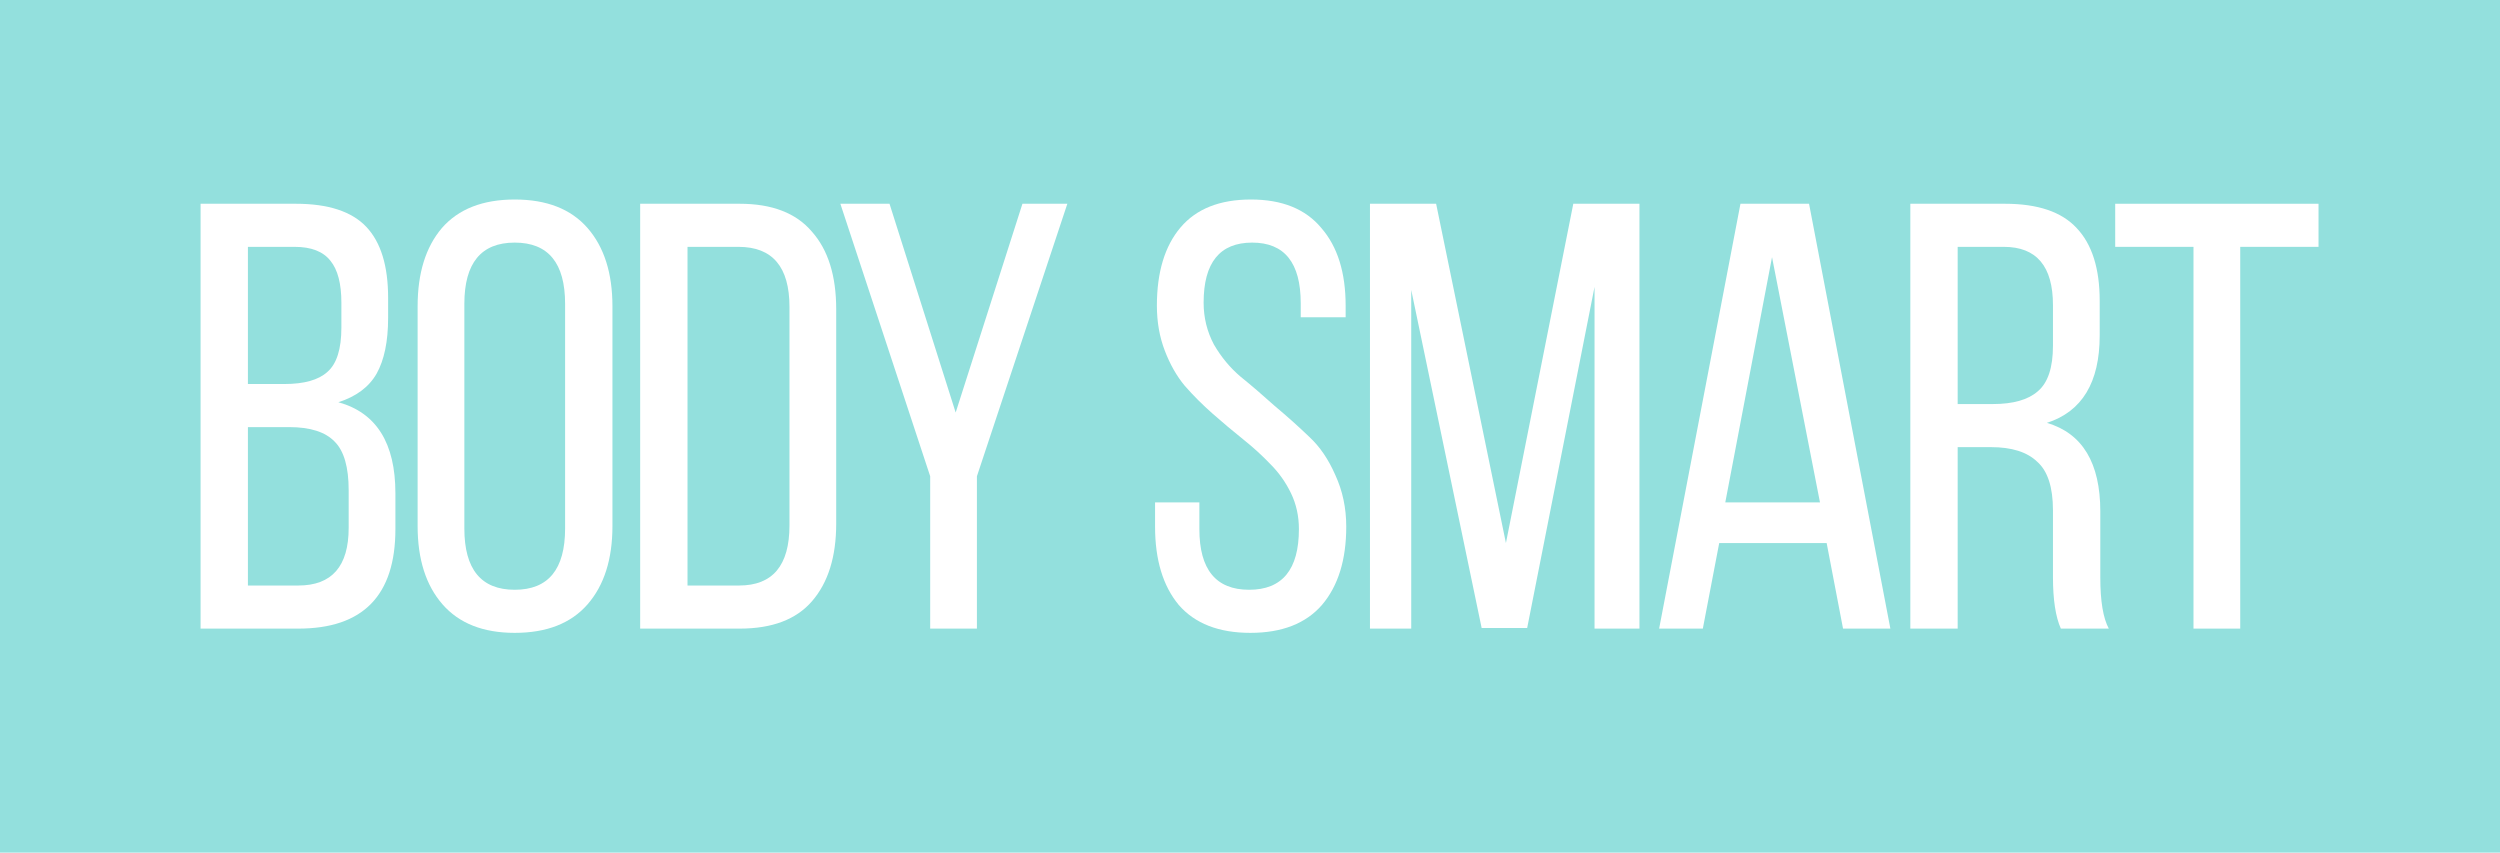 <svg width="1730" height="590" viewBox="0 0 1730 590" fill="none" xmlns="http://www.w3.org/2000/svg">
<rect width="1730" height="590" fill="#93E0DD"/>
<path d="M138.8 141H204.74C227.14 141 243.38 146.32 253.46 156.96C263.54 167.6 268.58 183.98 268.58 206.1V219.96C268.58 236.2 265.92 249.08 260.6 258.6C255.28 267.84 246.46 274.42 234.14 278.34C260.46 285.62 273.62 306.62 273.62 341.34V366.12C273.62 412.04 251.22 435 206.42 435H138.8V141ZM171.56 265.74H196.76C210.48 265.74 220.42 262.94 226.58 257.34C233.02 251.74 236.24 241.52 236.24 226.68V209.46C236.24 196.3 233.72 186.64 228.68 180.48C223.64 174.04 215.38 170.82 203.9 170.82H171.56V265.74ZM171.56 405.18H206.42C229.66 405.18 241.28 391.88 241.28 365.28V339.24C241.28 323.28 238.06 312.08 231.62 305.64C225.18 298.92 214.68 295.56 200.12 295.56H171.56V405.18Z" fill="white"/>
<path d="M288.993 364.02V211.98C288.993 189.02 294.593 170.96 305.793 157.8C317.273 144.64 334.073 138.06 356.193 138.06C378.313 138.06 395.113 144.64 406.593 157.8C418.073 170.96 423.813 189.02 423.813 211.98V364.02C423.813 386.98 418.073 405.04 406.593 418.2C395.113 431.36 378.313 437.94 356.193 437.94C334.353 437.94 317.693 431.36 306.213 418.2C294.733 405.04 288.993 386.98 288.993 364.02ZM321.333 210.3V365.7C321.333 393.98 332.953 408.12 356.193 408.12C379.433 408.12 391.053 393.98 391.053 365.7V210.3C391.053 182.02 379.433 167.88 356.193 167.88C332.953 167.88 321.333 182.02 321.333 210.3Z" fill="white"/>
<path d="M442.995 141H511.875C534.275 141 550.935 147.44 561.855 160.32C573.055 172.92 578.655 190.84 578.655 214.08V362.34C578.655 385.3 573.055 403.22 561.855 416.1C550.935 428.7 534.275 435 511.875 435H442.995V141ZM475.755 405.18H511.455C534.695 405.18 546.315 391.32 546.315 363.6V212.4C546.315 184.68 534.555 170.82 511.035 170.82H475.755V405.18Z" fill="white"/>
<path d="M643.686 435V329.58L581.526 141H615.546L661.326 285.48L707.526 141H738.606L676.026 329.58V435H643.686Z" fill="white"/>
<path d="M816.946 157.38C827.866 144.5 844.106 138.06 865.666 138.06C887.226 138.06 903.466 144.64 914.386 157.8C925.586 170.68 931.186 188.6 931.186 211.56V219.54H900.106V209.88C900.106 181.88 888.906 167.88 866.506 167.88C844.106 167.88 832.906 181.74 832.906 209.46C832.906 219.82 835.286 229.48 840.046 238.44C845.086 247.12 851.246 254.54 858.526 260.7C865.806 266.58 873.646 273.3 882.046 280.86C890.726 288.14 898.706 295.28 905.986 302.28C913.266 309 919.286 317.82 924.046 328.74C929.086 339.66 931.606 351.56 931.606 364.44C931.606 387.4 926.006 405.46 914.806 418.62C903.606 431.5 887.086 437.94 865.246 437.94C843.406 437.94 826.886 431.5 815.686 418.62C804.766 405.46 799.306 387.4 799.306 364.44V347.64H829.966V366.12C829.966 394.12 841.446 408.12 864.406 408.12C887.366 408.12 898.846 394.12 898.846 366.12C898.846 357.16 897.026 348.9 893.386 341.34C889.746 333.78 884.986 327.06 879.106 321.18C873.506 315.3 867.206 309.56 860.206 303.96C853.206 298.36 846.206 292.48 839.206 286.32C832.206 280.16 825.766 273.72 819.886 267C814.286 260.28 809.666 252.16 806.026 242.64C802.386 233.12 800.566 222.76 800.566 211.56C800.566 188.32 806.026 170.26 816.946 157.38Z" fill="white"/>
<path d="M1103.42 198.54L1056.8 434.58H1025.3L976.575 200.64V435H948.015V141H993.795L1042.1 375.78L1088.72 141H1134.5V435H1103.42V198.54Z" fill="white"/>
<path d="M1264.04 375.78H1189.7L1178.36 435H1148.12L1204.4 141H1251.86L1308.14 435H1275.38L1264.04 375.78ZM1226.24 177.96L1193.9 347.64H1259.42L1226.24 177.96Z" fill="white"/>
<path d="M1321.95 141H1387.47C1410.15 141 1426.67 146.6 1437.03 157.8C1447.67 169 1452.99 185.8 1452.99 208.2V232.14C1452.99 264.62 1440.81 284.78 1416.45 292.62C1441.09 299.9 1453.41 320.34 1453.41 353.94V399.72C1453.41 415.96 1455.37 427.72 1459.29 435H1426.11C1422.47 426.88 1420.65 414.98 1420.65 399.3V353.1C1420.65 337.14 1417.01 325.94 1409.73 319.5C1402.73 312.78 1392.09 309.42 1377.81 309.42H1354.71V435H1321.95V141ZM1354.71 279.6H1379.07C1393.07 279.6 1403.43 276.66 1410.15 270.78C1417.15 264.9 1420.65 254.4 1420.65 239.28V211.14C1420.65 184.26 1409.31 170.82 1386.63 170.82H1354.71V279.6Z" fill="white"/>
<path d="M1550.24 435H1517.9V170.82H1463.72V141H1604.42V170.82H1550.24V435Z" fill="white"/>
</svg>
